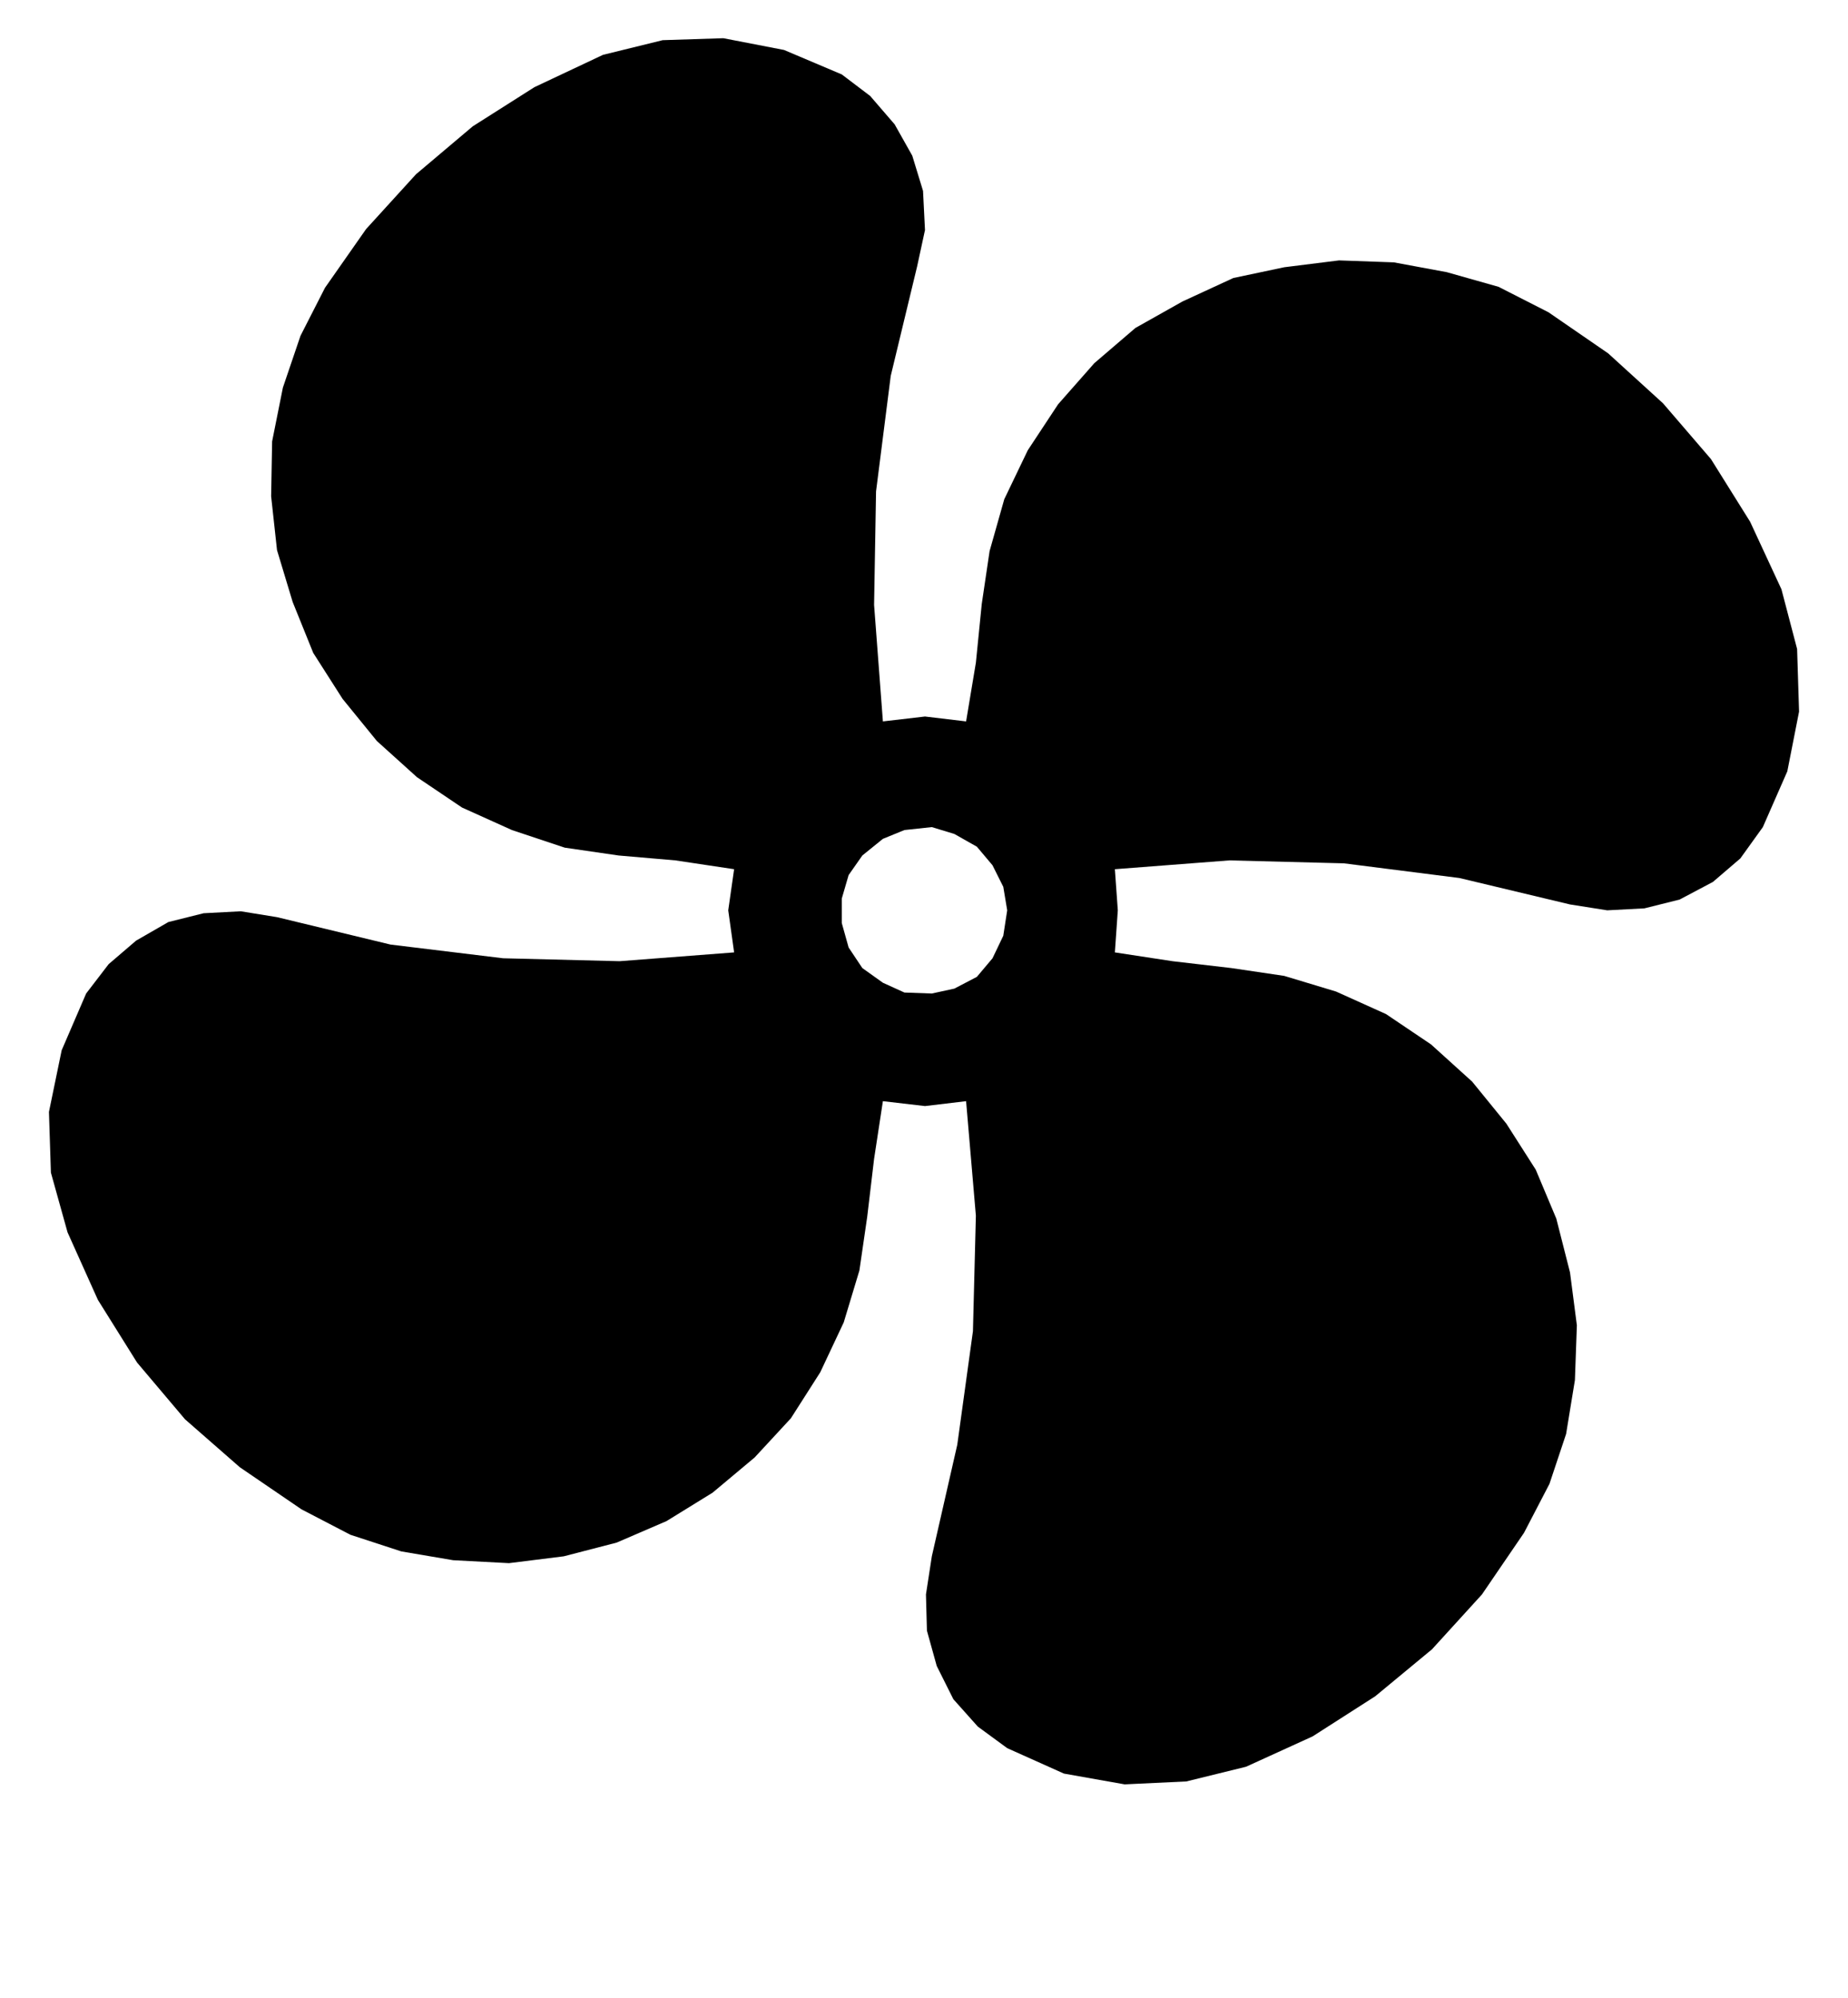 <?xml version='1.0' encoding='utf-8'?>
<svg xmlns="http://www.w3.org/2000/svg" viewBox="0 0 1888 2041" width="370" height="400"><path d="M1029 930l-4-24-11-22-16-19-23-13-23-7-28 3-22 9-21 17-14 20-7 24v25l7 25 14 21 21 15 22 10 28 1 23-5 23-12 16-19 11-23zm-279 43l-6-43 6-42-60-9-58-5-55-8-54-18-51-23-46-31-41-37-35-43-30-47-21-52-16-53-6-55 1-56 11-55 18-53 25-49 42-60 51-56 58-49 63-40 70-33 61-15 62-2 62 12 59 25 29 22 25 29 18 32 11 36 2 40-8 37-27 112-15 118-2 116 9 119 43-5 42 5 10-60 6-60 8-54 15-53 24-50 31-47 37-42 42-36 48-27 52-24 52-11 56-7 56 2 54 10 53 15 51 26 61 42 56 51 49 57 40 64 32 69 16 61 2 64-12 61-25 57-23 32-28 24-34 18-36 9-38 2-38-6-113-27-118-15-117-3-117 9 3 42-3 43 59 9 60 7 54 8 53 16 51 23 46 31 42 38 35 43 30 47 21 50 14 55 7 54-2 56-9 55-17 51-26 50-43 63-51 56-58 48-64 41-68 31-61 15-63 3-62-11-58-26-30-22-25-28-17-34-10-36-1-37 6-39 26-114 16-116 3-118-10-117-42 5-43-5-9 59-7 59-8 55-16 53-24 51-30 47-37 40-43 36-47 29-51 22-54 14-56 7-57-3-53-9-52-17-50-26-63-43-56-49-49-58-40-64-31-69-17-61-2-62 13-63 25-58 23-30 28-24 33-19 36-9 38-2 37 6 116 28 115 14 119 3z" fill="#000000"></path></svg>